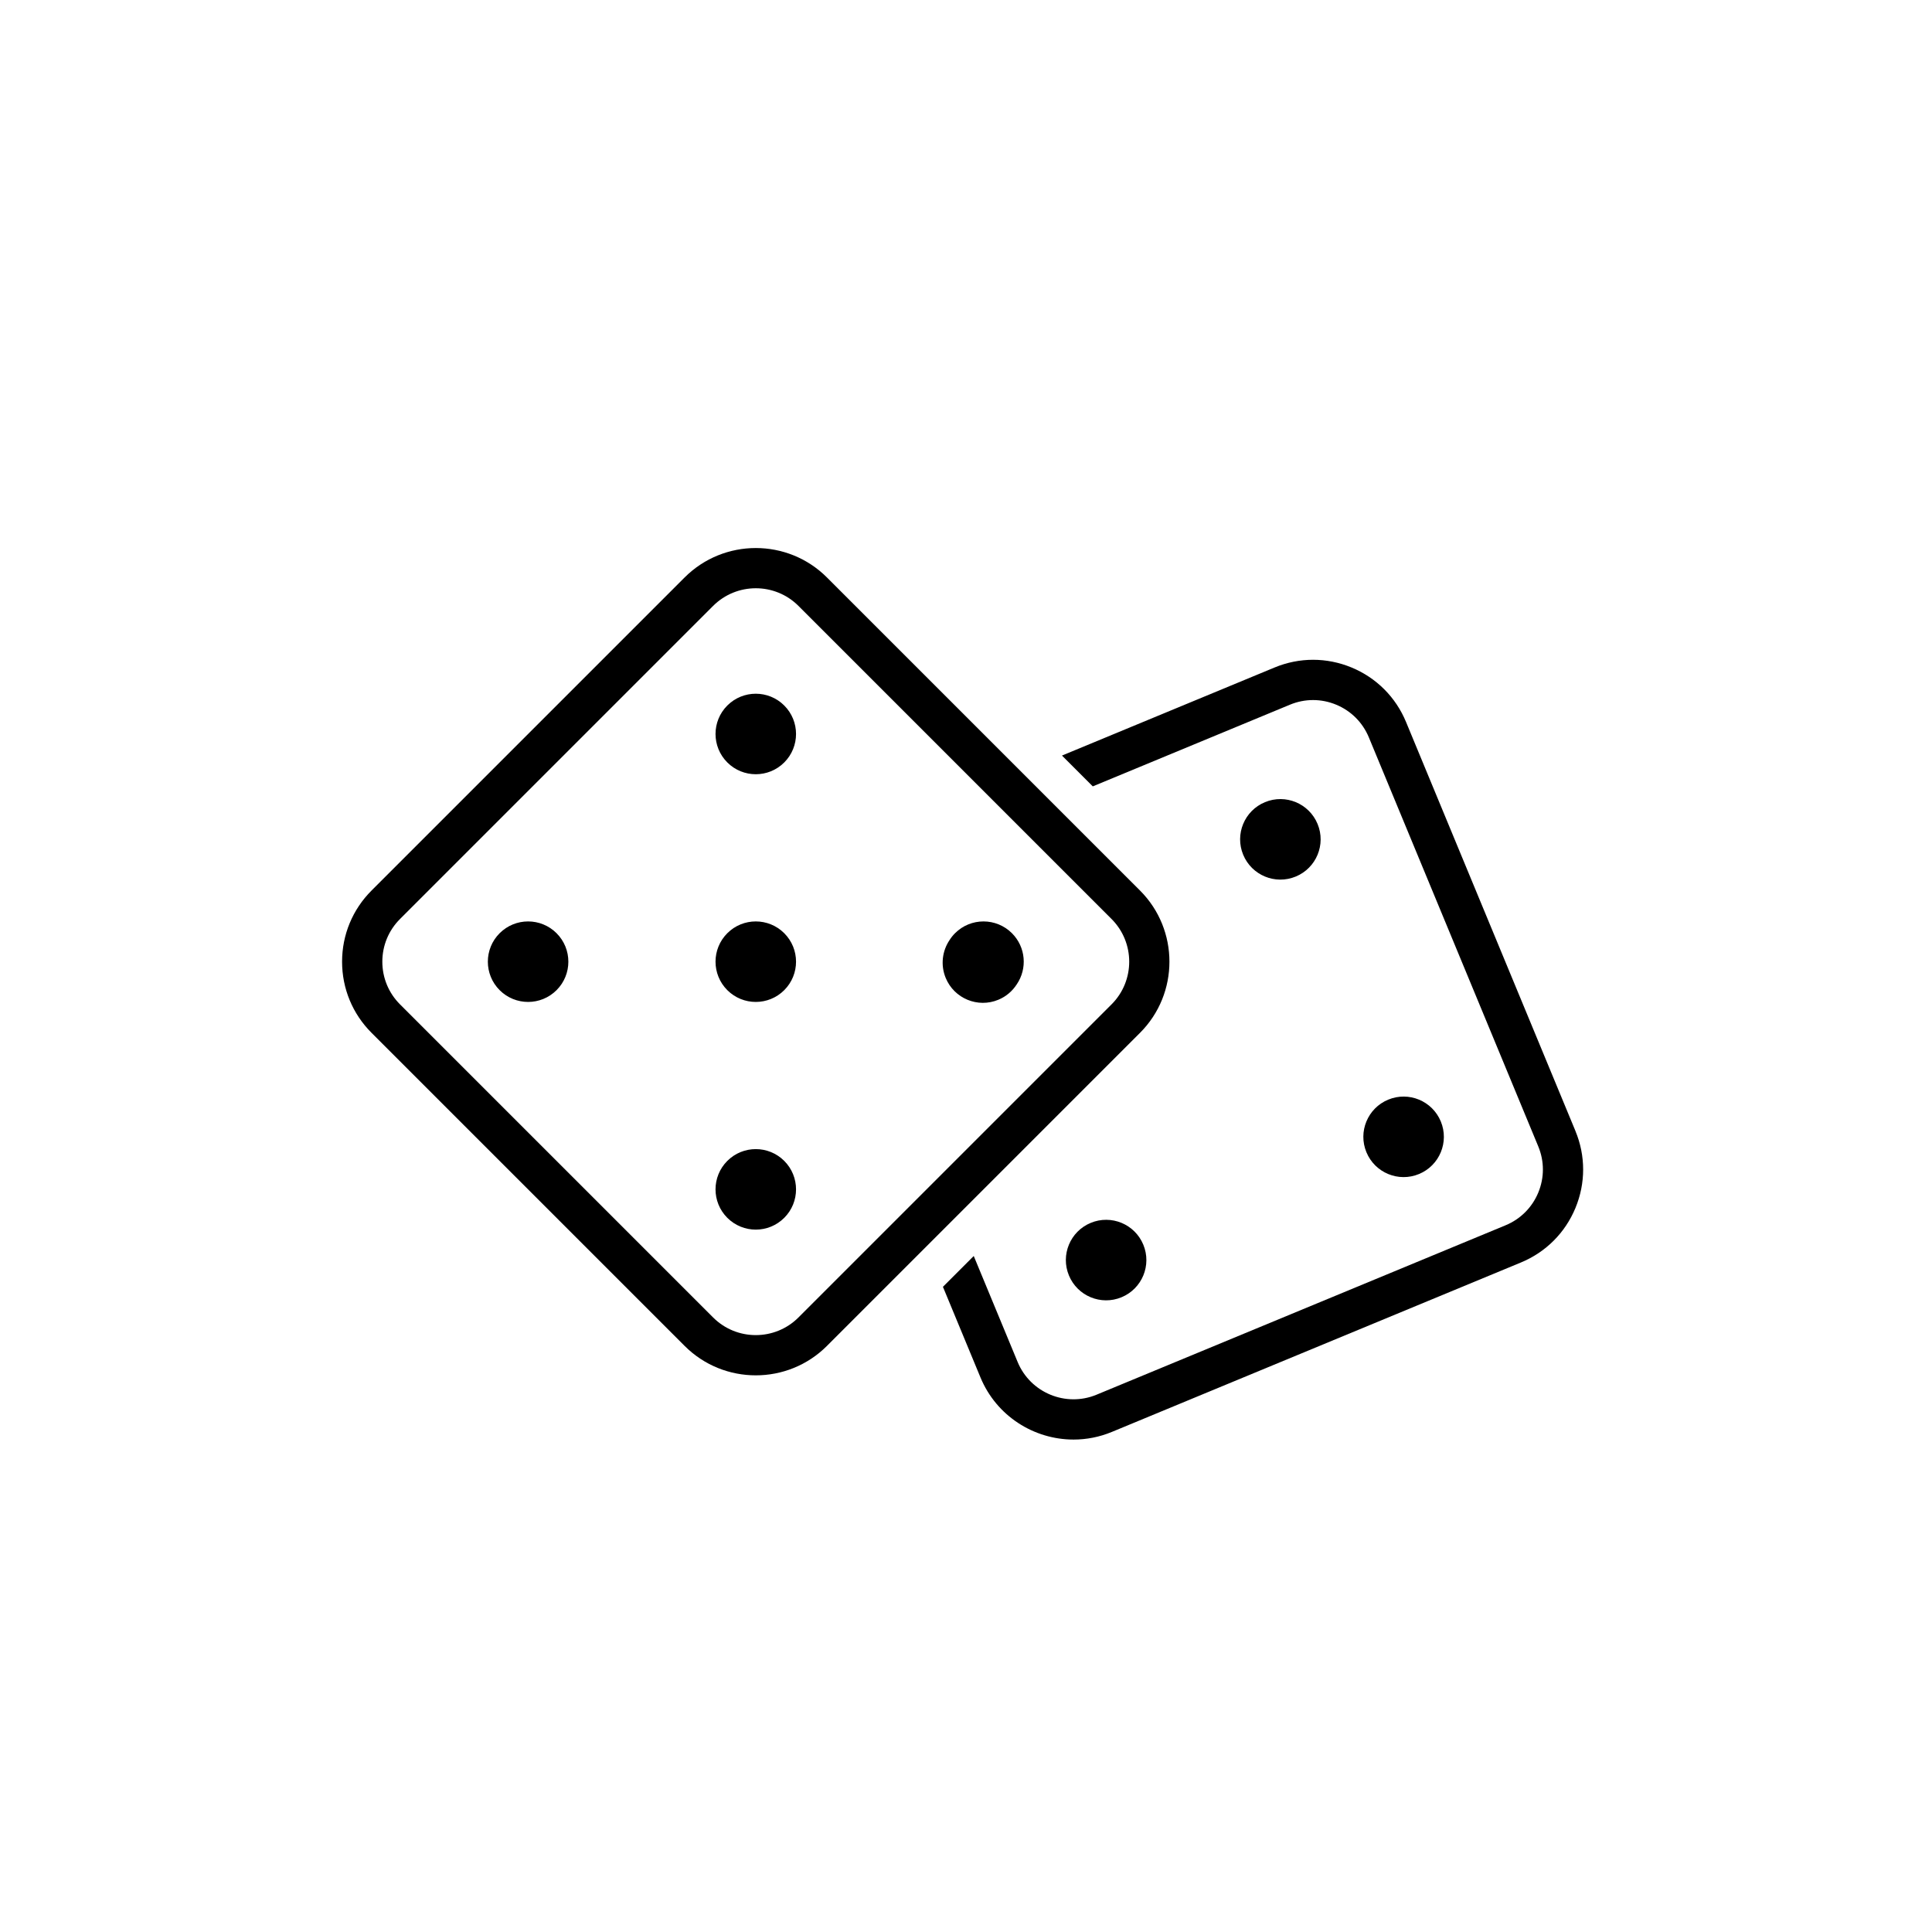 <svg xmlns="http://www.w3.org/2000/svg" viewBox="0 0 864 864"><path d="M325.26 417.34c-7.03 7.03-7.03 18.43 0 25.46s18.43 7.03 25.46 0 7.03-18.43 0-25.46-18.43-7.03-25.46 0m-101.82 0c-7.03 7.03-7.03 18.43 0 25.46s18.43 7.03 25.46 0 7.03-18.43 0-25.46-18.43-7.03-25.46 0m203.65 0c-.94.94-1.75 1.96-2.43 3.04-3.27 4.84-4.13 11.18-1.73 16.98 3.8 9.18 14.33 13.55 23.52 9.74 3.53-1.46 6.34-3.93 8.26-6.92 4.77-7.01 4.06-16.62-2.16-22.84-7.03-7.03-18.43-7.03-25.46 0M325.26 315.51c-7.03 7.03-7.03 18.43 0 25.46s18.43 7.03 25.46 0 7.03-18.43 0-25.46-18.43-7.03-25.46 0m0 203.65c-7.03 7.03-7.03 18.43 0 25.46s18.43 7.03 25.46 0 7.03-18.43 0-25.46-18.43-7.03-25.46 0"/><path d="m704.55 505.79-75.77-182.93c-4.6-11.1-13.25-19.75-24.35-24.35-11.11-4.6-23.34-4.6-34.44 0l-95.07 39.38 13.78 13.78 88.18-36.53c3.33-1.38 6.83-2.07 10.33-2.07s7 .69 10.33 2.07c6.66 2.76 11.85 7.95 14.61 14.61l75.77 182.93c2.76 6.66 2.76 14 0 20.66s-7.95 11.85-14.61 14.61l-182.93 75.77c-13.75 5.7-29.58-.86-35.28-14.61l-19.64-47.42-13.78 13.78L438.47 616c7.17 17.31 23.97 27.78 41.63 27.78 5.73 0 11.55-1.1 17.16-3.43l182.93-75.77c11.1-4.6 19.75-13.25 24.35-24.35s4.6-23.34 0-34.44Z"/><path d="M634.59 525.03c9.18-3.8 13.55-14.33 9.74-23.52-3.8-9.18-14.33-13.55-23.52-9.74-9.18 3.8-13.55 14.33-9.74 23.52 3.8 9.18 14.33 13.55 23.52 9.74m-55.11-133.04c9.18-3.8 13.55-14.33 9.74-23.52-3.8-9.18-14.33-13.55-23.52-9.74-9.18 3.8-13.55 14.33-9.74 23.52s14.33 13.55 23.52 9.74m-91.71 154.89c-9.18 3.8-13.55 14.33-9.74 23.52s14.33 13.55 23.52 9.74 13.55-14.33 9.74-23.52c-3.8-9.18-14.33-13.55-23.52-9.74m22.05-84.99c17.54-17.55 17.54-46.09 0-63.64l-39.13-39.13-13.78-13.78-87.1-87.1c-17.54-17.54-46.09-17.54-63.64 0L166.16 398.25c-8.5 8.5-13.18 19.8-13.18 31.82s4.68 23.32 13.18 31.82L306.17 601.9c8.77 8.77 20.29 13.16 31.82 13.16s23.05-4.39 31.82-13.16l44.42-44.42 13.78-13.78zm-103.05 77.59-49.69 49.69c-10.53 10.53-27.66 10.53-38.18 0L178.89 449.16c-5.1-5.1-7.91-11.88-7.91-19.09s2.81-13.99 7.91-19.09L318.9 270.97c5.26-5.26 12.18-7.9 19.09-7.9s13.83 2.63 19.09 7.9l81.83 81.83 13.78 13.78 44.4 44.4c10.53 10.53 10.53 27.66 0 38.18l-76.54 76.54z"/></svg>